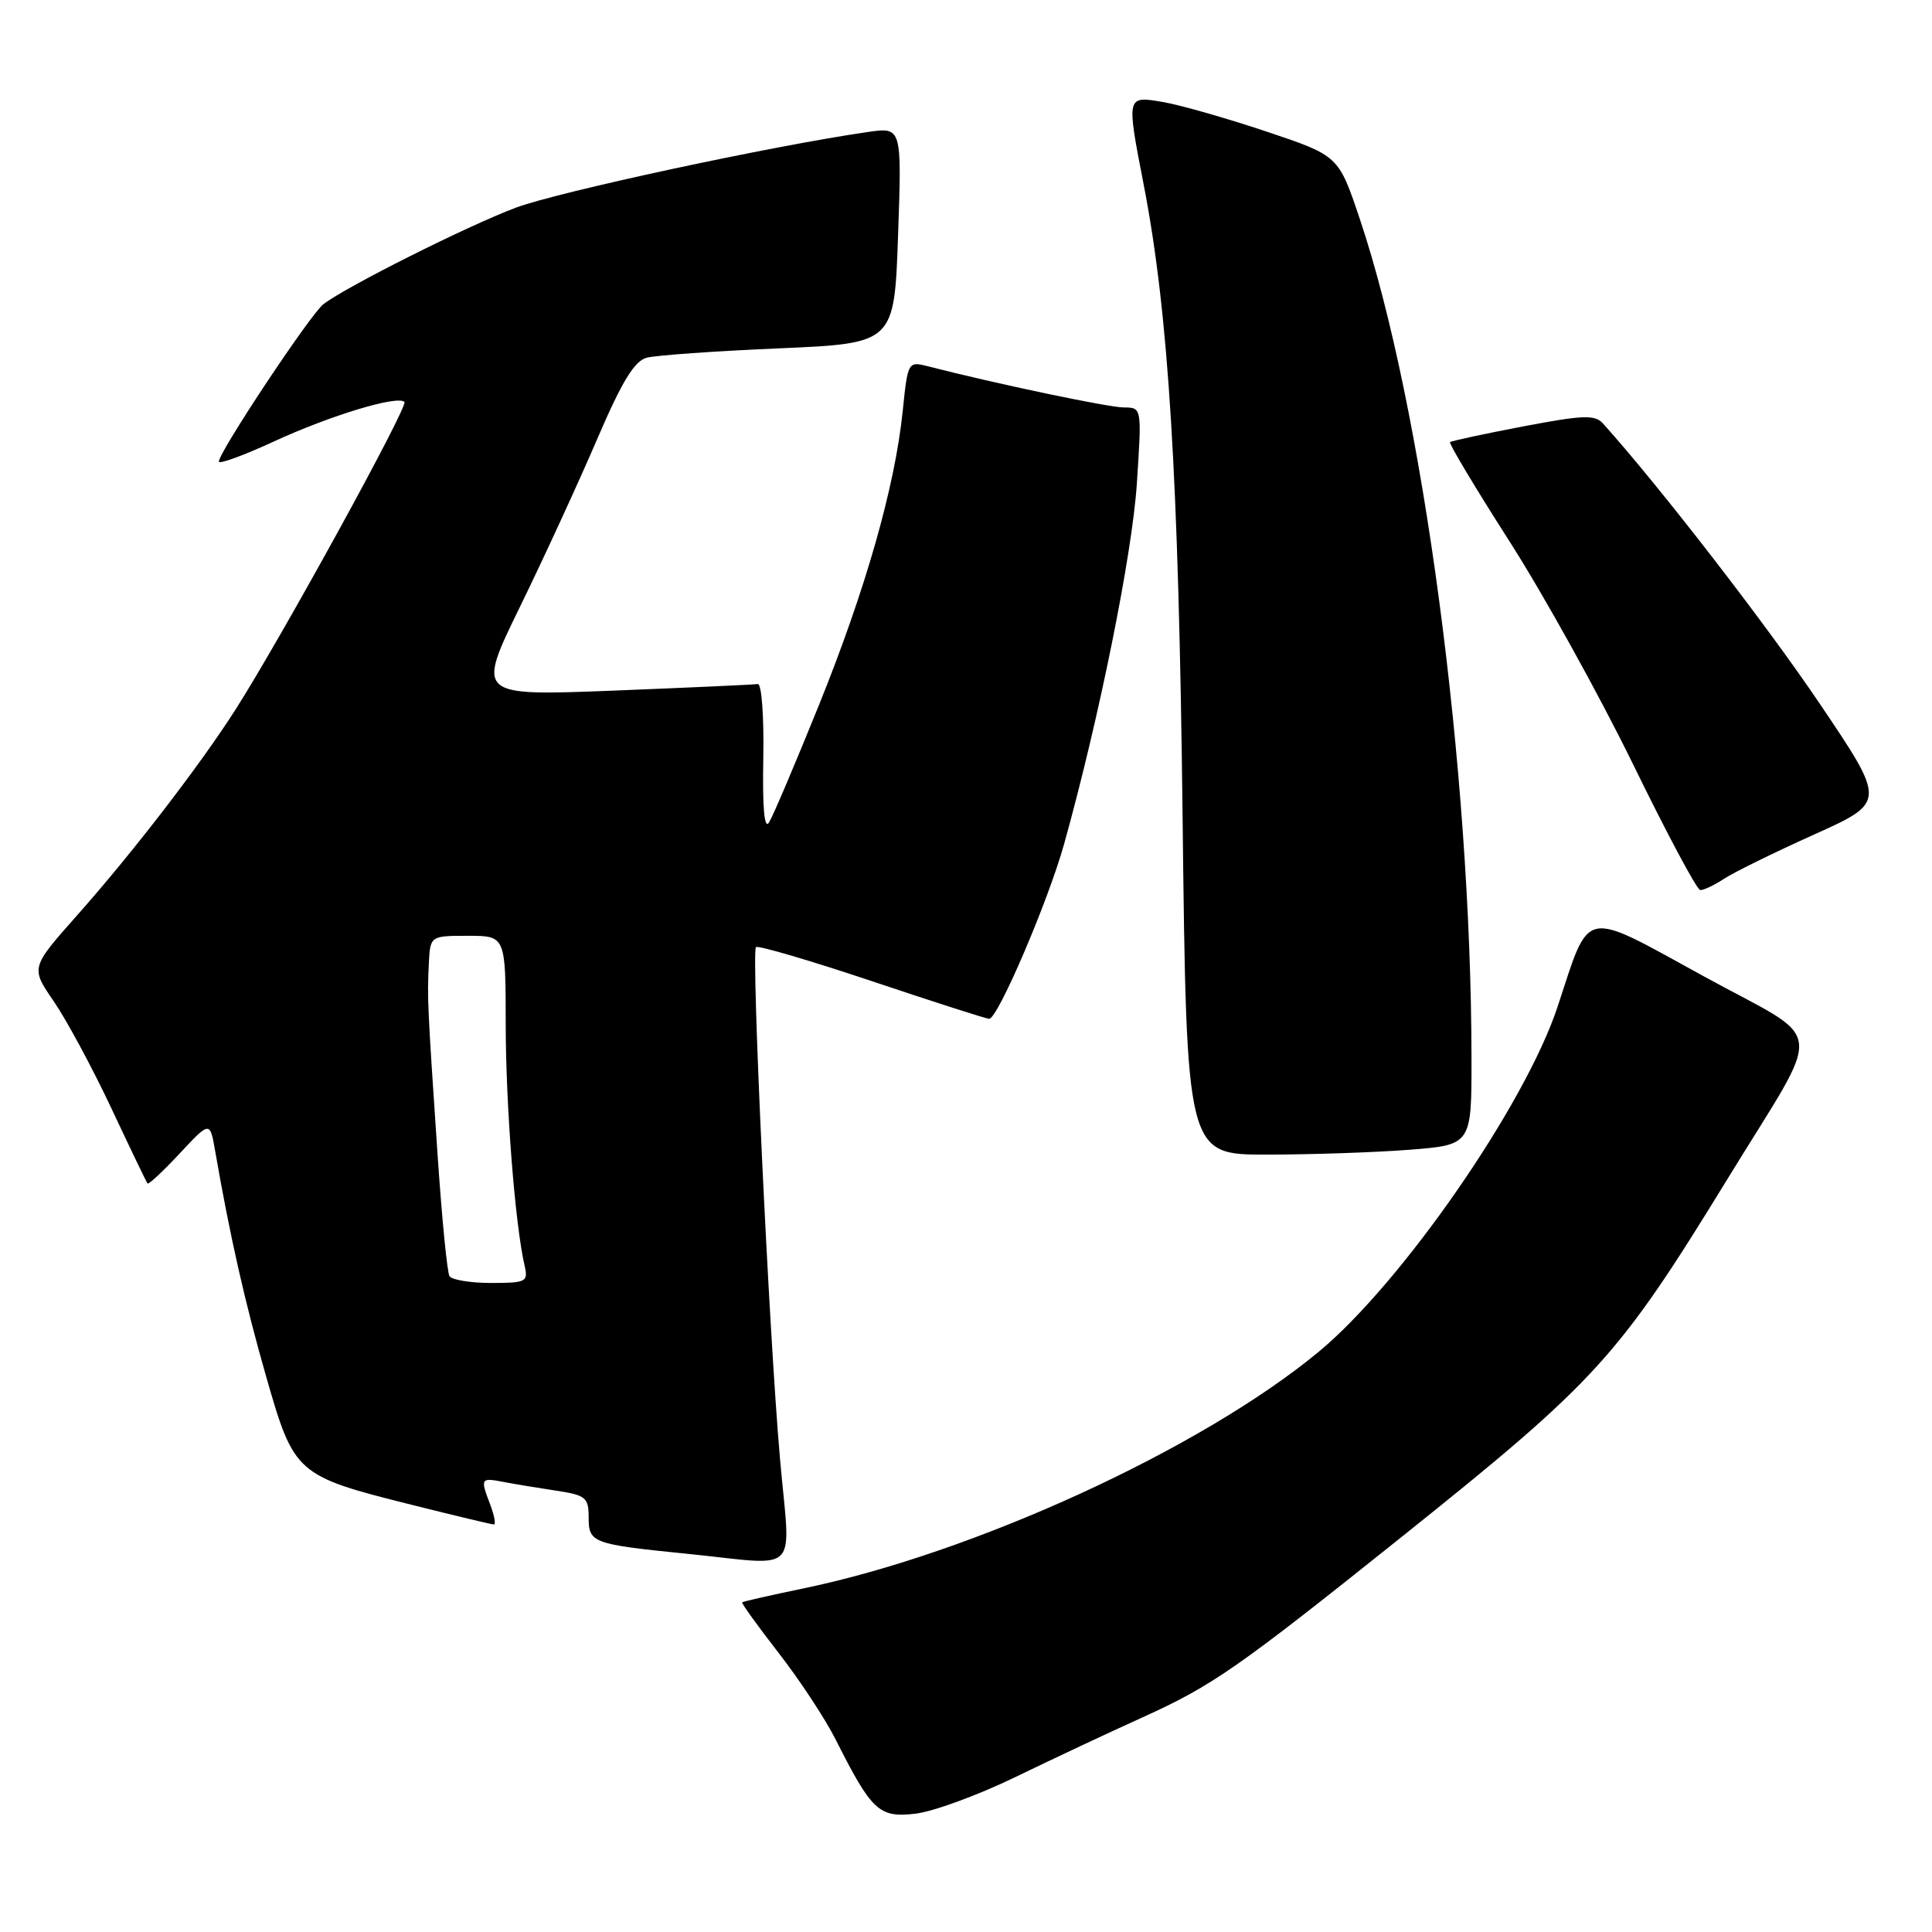 <?xml version="1.0" encoding="UTF-8" standalone="no"?>
<!DOCTYPE svg PUBLIC "-//W3C//DTD SVG 1.1//EN" "http://www.w3.org/Graphics/SVG/1.1/DTD/svg11.dtd" >
<svg xmlns="http://www.w3.org/2000/svg" xmlns:xlink="http://www.w3.org/1999/xlink" version="1.1" viewBox="0 0 256 256">
 <g >
 <path fill="currentColor"
d=" M 134.50 235.49 C 139.45 233.09 147.05 229.52 151.39 227.56 C 160.68 223.35 163.91 221.10 185.90 203.51 C 211.64 182.91 214.42 179.84 228.90 156.22 C 241.85 135.08 242.23 138.40 225.84 129.41 C 209.46 120.43 210.76 120.16 206.39 133.39 C 202.09 146.42 185.68 170.10 174.65 179.19 C 159.05 192.05 129.02 205.82 106.33 210.50 C 102.05 211.39 98.46 212.20 98.34 212.32 C 98.23 212.44 100.40 215.45 103.17 219.02 C 105.94 222.58 109.35 227.75 110.73 230.50 C 115.51 239.98 116.47 240.87 121.25 240.33 C 123.59 240.07 129.55 237.89 134.50 235.49 Z  M 103.35 193.25 C 101.88 176.43 99.52 126.15 100.17 125.50 C 100.43 125.24 107.34 127.27 115.53 130.01 C 123.72 132.76 130.72 135.00 131.07 135.00 C 132.21 135.00 138.85 119.50 140.99 111.87 C 145.64 95.20 150.02 73.50 150.64 64.06 C 151.30 54.00 151.30 54.00 148.90 53.99 C 146.87 53.98 132.00 50.86 122.90 48.52 C 120.33 47.87 120.28 47.96 119.62 54.42 C 118.59 64.48 114.71 78.09 108.49 93.49 C 105.38 101.18 102.42 108.15 101.90 108.98 C 101.28 109.98 101.02 107.08 101.14 100.50 C 101.24 94.93 100.92 90.56 100.41 90.64 C 99.91 90.72 91.32 91.11 81.31 91.51 C 63.13 92.22 63.13 92.22 68.92 80.36 C 72.10 73.84 76.68 63.89 79.10 58.25 C 82.39 50.58 84.05 47.84 85.69 47.40 C 86.89 47.08 94.77 46.52 103.19 46.16 C 118.50 45.50 118.50 45.50 119.00 31.17 C 119.50 16.84 119.50 16.84 115.00 17.49 C 102.37 19.31 73.90 25.43 68.32 27.53 C 61.89 29.95 45.88 37.98 42.85 40.31 C 41.14 41.62 29.00 59.90 29.00 61.16 C 29.00 61.55 32.28 60.35 36.29 58.50 C 43.79 55.04 52.68 52.35 53.59 53.26 C 54.14 53.81 37.23 84.59 31.22 94.00 C 26.47 101.44 17.54 113.04 10.15 121.36 C 4.06 128.23 4.06 128.23 7.13 132.69 C 8.81 135.14 12.24 141.50 14.74 146.82 C 17.24 152.14 19.40 156.64 19.55 156.82 C 19.69 156.99 21.61 155.20 23.81 152.84 C 27.82 148.54 27.82 148.54 28.51 152.52 C 30.46 163.74 32.44 172.54 35.26 182.38 C 38.97 195.33 39.23 195.56 54.57 199.40 C 60.27 200.83 65.17 202.00 65.44 202.00 C 65.72 202.00 65.51 200.85 64.98 199.43 C 63.62 195.86 63.66 195.78 66.75 196.37 C 68.26 196.66 71.41 197.18 73.75 197.53 C 77.62 198.12 78.00 198.43 78.00 201.07 C 78.00 204.44 78.49 204.62 91.00 205.88 C 106.34 207.42 104.74 209.06 103.35 193.25 Z  M 186.75 152.35 C 195.00 151.70 195.00 151.70 194.98 140.10 C 194.93 101.89 188.53 53.87 180.17 28.98 C 177.36 20.63 177.36 20.63 167.78 17.42 C 162.51 15.66 156.36 13.90 154.10 13.52 C 149.23 12.69 149.25 12.63 151.55 24.50 C 154.85 41.51 156.18 63.11 156.70 108.25 C 157.22 153.00 157.22 153.00 167.86 152.99 C 173.71 152.99 182.21 152.70 186.75 152.35 Z  M 228.45 116.44 C 229.76 115.58 235.13 112.94 240.38 110.58 C 249.92 106.28 249.92 106.28 241.13 93.25 C 234.07 82.78 219.85 64.39 212.40 56.11 C 211.34 54.93 209.77 54.99 201.83 56.50 C 196.70 57.48 192.34 58.42 192.14 58.58 C 191.95 58.75 195.48 64.64 199.99 71.69 C 204.50 78.74 211.86 92.01 216.35 101.19 C 220.83 110.38 224.85 117.91 225.29 117.94 C 225.72 117.97 227.14 117.30 228.45 116.44 Z  M 59.56 169.10 C 59.25 168.60 58.54 161.29 57.97 152.85 C 56.65 133.30 56.60 132.26 56.82 127.75 C 57.00 124.00 57.00 124.00 62.00 124.00 C 67.00 124.00 67.00 124.00 67.01 135.75 C 67.02 146.54 68.25 162.28 69.52 167.75 C 70.00 169.85 69.71 170.00 65.08 170.00 C 62.35 170.00 59.87 169.59 59.56 169.10 Z "/>
</g>
</svg>